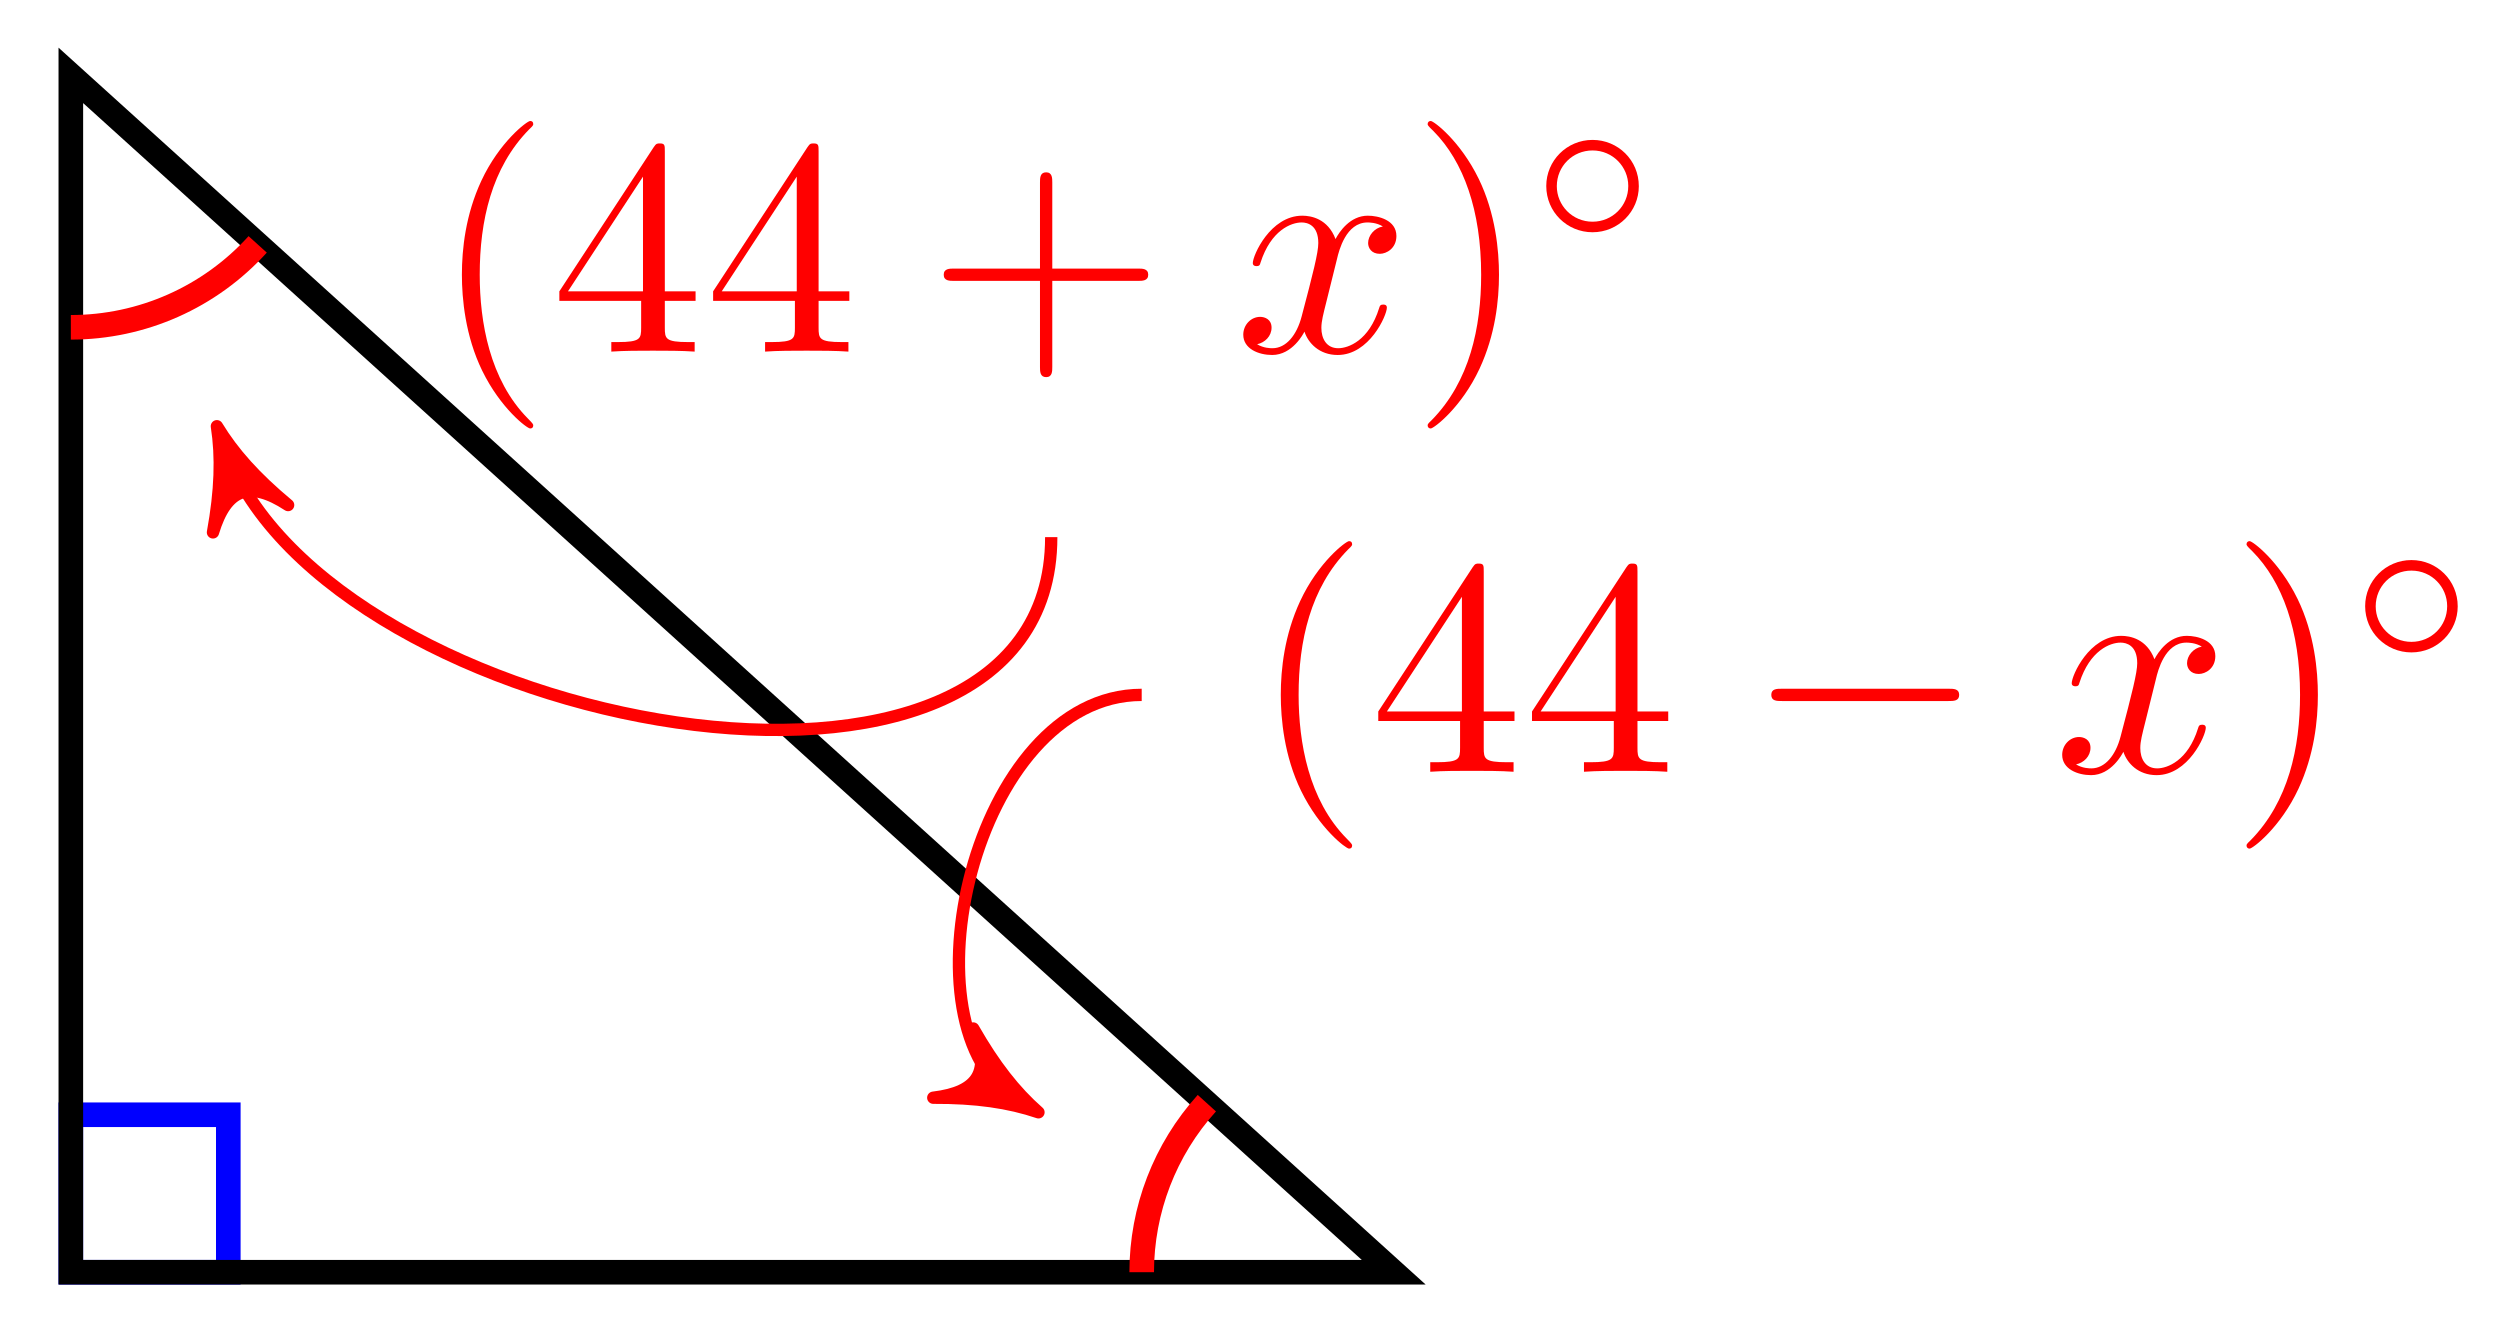 <svg xmlns="http://www.w3.org/2000/svg" xmlns:xlink="http://www.w3.org/1999/xlink" version="1.1" width="81" height="43" viewBox="0 0 81 43">
<defs>
<path id="font_1_1" d="M.331-.24C.331-.237 .331-.235 .314-.218 .189-.092 .157 .097 .157 .25 .157 .424 .195 .598 .318 .723 .331 .735 .331 .737 .331 .74 .331 .747 .327 .75 .321 .75 .311 .75 .221 .682 .162 .555 .111 .445 .099 .334 .099 .25 .099 .172 .11 .051 .165-.062 .225-.185 .311-.25 .321-.25 .327-.25 .331-.247 .331-.24Z"/>
<path id="font_1_4" d="M.294 .165V.078C.294 .042 .292 .031 .218 .031H.197V0C.238 .003 .29 .003 .332 .003 .374 .003 .427 .003 .468 0V.031H.447C.373 .031 .371 .042 .371 .078V.165H.471V.196H.371V.651C.371 .671 .371 .677 .355 .677 .346 .677 .343 .677 .335 .665L.028 .196V.165H.294M.3 .196H.056L.3 .569V.196Z"/>
<path id="font_1_3" d="M.409 .23H.688C.702 .23 .721 .23 .721 .25 .721 .27 .702 .27 .688 .27H.409V.55C.409 .564 .409 .583 .389 .583 .369 .583 .369 .564 .369 .55V.27H.089C.075 .27 .056 .27 .056 .25 .056 .23 .075 .23 .089 .23H.369V-.05C.369-.064 .369-.083 .389-.083 .409-.083 .409-.064 .409-.05V.23Z"/>
<path id="font_2_1" d="M.334 .302C.34 .328 .363 .42 .433 .42 .438 .42 .462 .42 .483 .407 .455 .402 .435 .377 .435 .353 .435 .337 .446 .318 .473 .318 .495 .318 .527 .336 .527 .376 .527 .428 .468 .442 .434 .442 .376 .442 .341 .389 .329 .366 .304 .432 .25 .442 .221 .442 .117 .442 .06 .313 .06 .288 .06 .278 .07 .278 .072 .278 .08 .278 .083 .28 .085 .289 .119 .395 .185 .42 .219 .42 .238 .42 .273 .411 .273 .353 .273 .322 .256 .255 .219 .115 .203 .053 .168 .011 .124 .011 .118 .011 .095 .011 .074 .024 .099 .029 .121 .05 .121 .078 .121 .105 .099 .113 .084 .113 .054 .113 .029 .087 .029 .055 .029 .009 .079-.011 .123-.011 .189-.011 .225 .059 .228 .065 .24 .028 .276-.011 .336-.011 .439-.011 .496 .118 .496 .143 .496 .153 .487 .153 .484 .153 .475 .153 .473 .149 .471 .142 .438 .035 .37 .011 .338 .011 .299 .011 .283 .043 .283 .077 .283 .099 .289 .121 .3 .165L.334 .302Z"/>
<path id="font_1_2" d="M.289 .25C.289 .328 .278 .449 .223 .562 .163 .685 .077 .75 .067 .75 .061 .75 .057 .746 .057 .74 .057 .737 .057 .735 .076 .717 .174 .618 .231 .459 .231 .25 .231 .079 .194-.097 .07-.223 .057-.235 .057-.237 .057-.24 .057-.246 .061-.25 .067-.25 .077-.25 .167-.182 .226-.055 .277 .055 .289 .166 .289 .25Z"/>
<path id="font_3_1" d="M.507 .25C.507 .371 .41 .465 .292 .465 .172 .465 .077 .368 .077 .251 .077 .13 .174 .036 .292 .036 .412 .036 .507 .133 .507 .25M.292 .085C.198 .085 .126 .161 .126 .25 .126 .343 .2 .416 .292 .416 .386 .416 .458 .34 .458 .251 .458 .158 .384 .085 .292 .085Z"/>
<path id="font_4_1" d="M.659 .23C.676 .23 .694 .23 .694 .25 .694 .27 .676 .27 .659 .27H.118C.101 .27 .083 .27 .083 .25 .083 .23 .101 .23 .118 .23H.659Z"/>
</defs>
<path transform="matrix(1,0,0,-1,2.295,41.22)" stroke-width=".797" stroke-linecap="butt" stroke-miterlimit="10" stroke-linejoin="miter" fill="none" stroke="#0000ff" d="M0 0V5.102H5.102V0ZM5.102 5.102"/>
<path transform="matrix(1,0,0,-1,2.295,41.22)" stroke-width=".797" stroke-linecap="butt" stroke-miterlimit="10" stroke-linejoin="miter" fill="none" stroke="#000000" d="M0 0H42.861L0 38.778Z"/>
<path transform="matrix(1,0,0,-1,2.295,41.22)" stroke-width=".797" stroke-linecap="butt" stroke-miterlimit="10" stroke-linejoin="miter" fill="none" stroke="#ff0000" d="M0 30.615C2.307 30.615 4.506 31.591 6.054 33.302"/>
<use data-text="(" xlink:href="#font_1_1" transform="matrix(9.963,0,0,-9.963,13.979,11.392)" fill="#ff0000"/>
<use data-text="4" xlink:href="#font_1_4" transform="matrix(9.963,0,0,-9.963,17.844,11.392)" fill="#ff0000"/>
<use data-text="4" xlink:href="#font_1_4" transform="matrix(9.963,0,0,-9.963,22.826,11.392)" fill="#ff0000"/>
<use data-text="+" xlink:href="#font_1_3" transform="matrix(9.963,0,0,-9.963,30.019,11.392)" fill="#ff0000"/>
<use data-text="x" xlink:href="#font_2_1" transform="matrix(9.963,0,0,-9.963,39.993,11.392)" fill="#ff0000"/>
<use data-text=")" xlink:href="#font_1_2" transform="matrix(9.963,0,0,-9.963,45.688,11.392)" fill="#ff0000"/>
<use data-text="&#x25e6;" xlink:href="#font_3_1" transform="matrix(6.974,0,0,-6.974,49.562,7.776)" fill="#ff0000"/>
<path transform="matrix(1,0,0,-1,2.295,41.22)" stroke-width=".399" stroke-linecap="butt" stroke-miterlimit="10" stroke-linejoin="miter" fill="none" stroke="#ff0000" d=""/>
<path transform="matrix(1,0,0,-1,2.295,41.22)" stroke-width=".399" stroke-linecap="butt" stroke-miterlimit="10" stroke-linejoin="miter" fill="none" stroke="#ff0000" d="M31.765 23.817C31.765 13.124 8.322 17.55 5.006 26.661"/>
<path transform="matrix(-.342,-.94,-.94,.342,7.3,14.559)" d="M.797 0C-.199 .199-1.196 .598-2.391 1.295-1.196 .399-1.196-.399-2.391-1.295-1.196-.598-.199-.199 .797 0Z" fill="#ff0000"/>
<path transform="matrix(-.342,-.94,-.94,.342,7.3,14.559)" stroke-width=".399" stroke-linecap="butt" stroke-linejoin="round" fill="none" stroke="#ff0000" d="M.797 0C-.199 .199-1.196 .598-2.391 1.295-1.196 .399-1.196-.399-2.391-1.295-1.196-.598-.199-.199 .797 0Z"/>
<path transform="matrix(1,0,0,-1,2.295,41.22)" stroke-width=".797" stroke-linecap="butt" stroke-miterlimit="10" stroke-linejoin="miter" fill="none" stroke="#ff0000" d="M34.696 0C34.696 2.024 35.449 3.976 36.807 5.477"/>
<use data-text="(" xlink:href="#font_1_1" transform="matrix(9.963,0,0,-9.963,40.511,25.005)" fill="#ff0000"/>
<use data-text="4" xlink:href="#font_1_4" transform="matrix(9.963,0,0,-9.963,44.377,25.005)" fill="#ff0000"/>
<use data-text="4" xlink:href="#font_1_4" transform="matrix(9.963,0,0,-9.963,49.358,25.005)" fill="#ff0000"/>
<use data-text="&#x2212;" xlink:href="#font_4_1" transform="matrix(9.963,0,0,-9.963,56.563,25.005)" fill="#ff0000"/>
<use data-text="x" xlink:href="#font_2_1" transform="matrix(9.963,0,0,-9.963,66.526,25.005)" fill="#ff0000"/>
<use data-text=")" xlink:href="#font_1_2" transform="matrix(9.963,0,0,-9.963,72.22,25.005)" fill="#ff0000"/>
<use data-text="&#x25e6;" xlink:href="#font_3_1" transform="matrix(6.974,0,0,-6.974,76.094,21.389)" fill="#ff0000"/>
<path transform="matrix(1,0,0,-1,2.295,41.22)" stroke-width=".399" stroke-linecap="butt" stroke-miterlimit="10" stroke-linejoin="miter" fill="none" stroke="#ff0000" d=""/>
<path transform="matrix(1,0,0,-1,2.295,41.22)" stroke-width=".399" stroke-linecap="butt" stroke-miterlimit="10" stroke-linejoin="miter" fill="none" stroke="#ff0000" d="M34.696 18.706C29.235 18.706 26.793 7.813 30.66 5.58"/>
<path transform="matrix(.866,.5,.5,-.866,32.956,35.64)" d="M.797 0C-.199 .199-1.196 .598-2.391 1.295-1.196 .399-1.196-.399-2.391-1.295-1.196-.598-.199-.199 .797 0Z" fill="#ff0000"/>
<path transform="matrix(.866,.5,.5,-.866,32.956,35.64)" stroke-width=".399" stroke-linecap="butt" stroke-linejoin="round" fill="none" stroke="#ff0000" d="M.797 0C-.199 .199-1.196 .598-2.391 1.295-1.196 .399-1.196-.399-2.391-1.295-1.196-.598-.199-.199 .797 0Z"/>
</svg>
